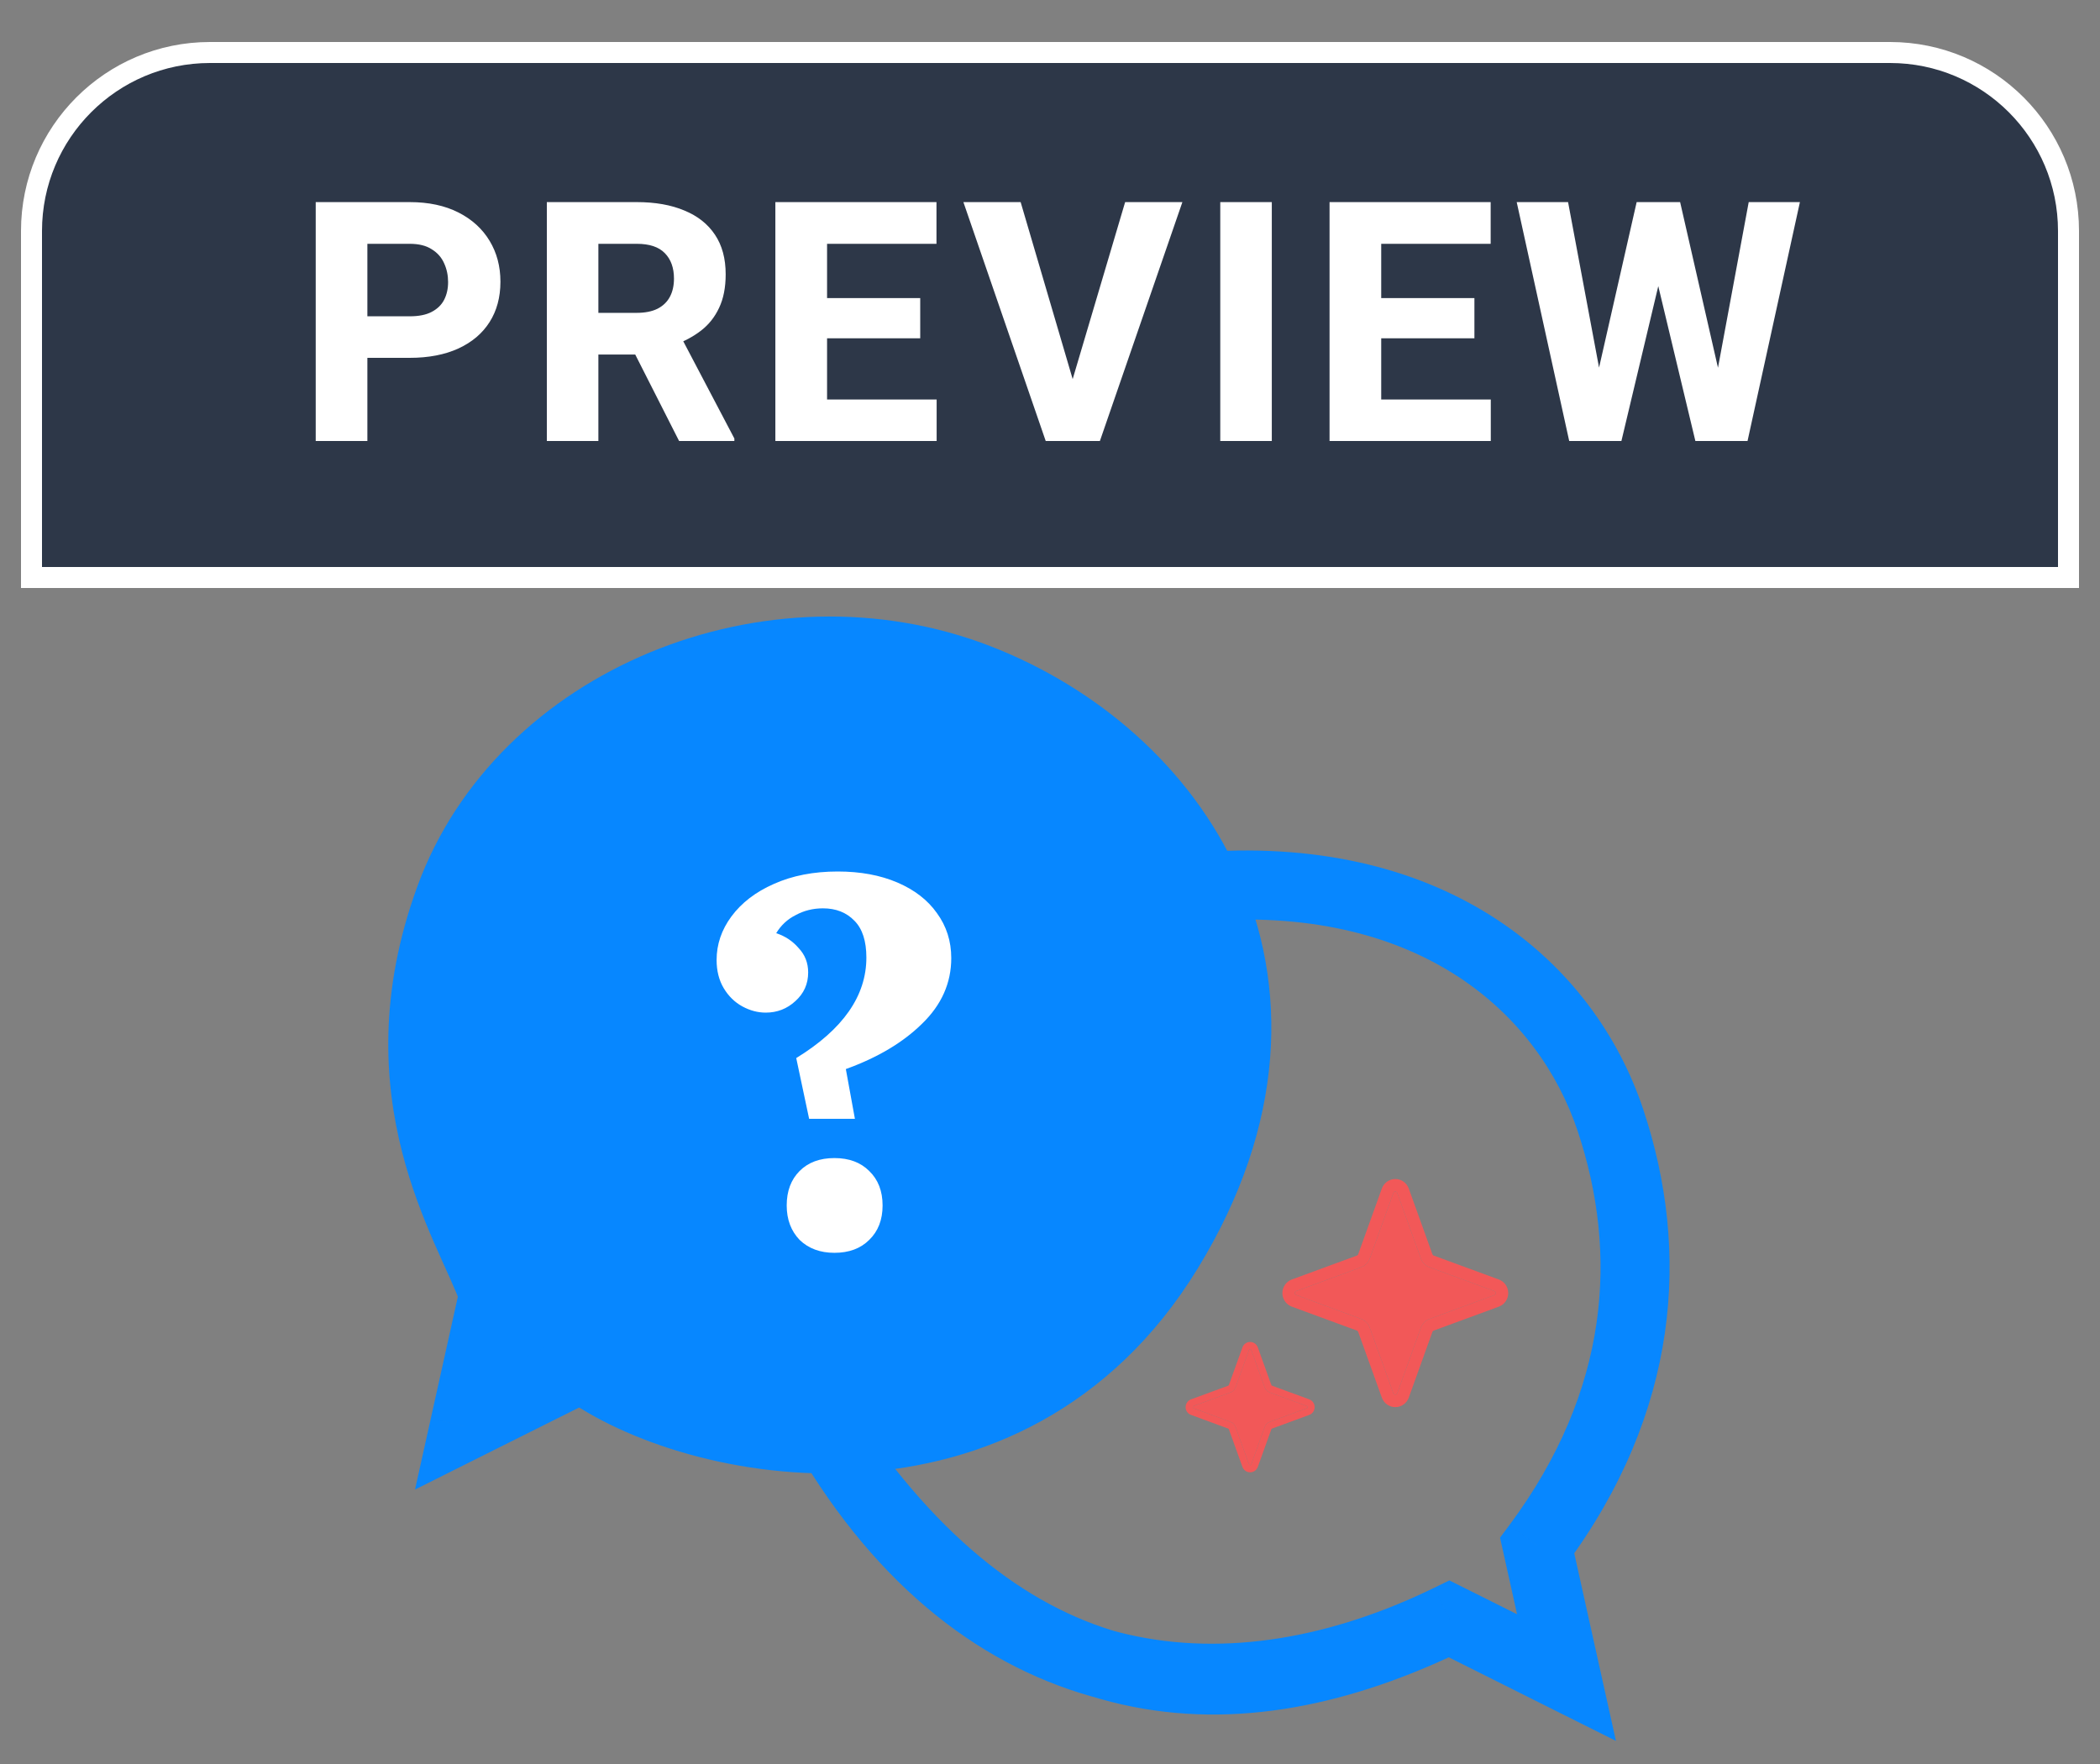 <svg width="50" height="42" viewBox="0 0 50 42" fill="none" xmlns="http://www.w3.org/2000/svg">
<rect x="0" y="0" width="50" height="42" fill="#808080" stroke="none"/>
<path d="M35.686 30.464L34.135 29.894C34.128 29.892 34.122 29.888 34.117 29.883C34.113 29.878 34.109 29.872 34.106 29.865L33.542 28.298C33.518 28.232 33.475 28.175 33.417 28.134C33.36 28.093 33.292 28.072 33.222 28.072C33.152 28.072 33.084 28.093 33.026 28.134C32.969 28.175 32.925 28.232 32.901 28.298L32.337 29.865C32.335 29.872 32.331 29.878 32.326 29.883C32.321 29.888 32.315 29.892 32.309 29.894L30.758 30.464C30.692 30.488 30.635 30.532 30.595 30.59C30.555 30.648 30.533 30.717 30.533 30.788C30.533 30.858 30.555 30.927 30.595 30.985C30.635 31.043 30.692 31.087 30.758 31.111L32.309 31.681C32.315 31.683 32.321 31.687 32.326 31.692C32.331 31.697 32.335 31.703 32.337 31.71L32.901 33.277C32.925 33.343 32.969 33.401 33.026 33.441C33.084 33.482 33.152 33.503 33.222 33.503C33.292 33.503 33.36 33.482 33.417 33.441C33.475 33.401 33.518 33.343 33.542 33.277L34.106 31.71C34.109 31.703 34.113 31.697 34.117 31.692C34.122 31.687 34.128 31.683 34.135 31.681L35.686 31.111C35.752 31.087 35.809 31.043 35.849 30.985C35.889 30.927 35.91 30.858 35.91 30.788C35.91 30.717 35.889 30.648 35.849 30.59C35.809 30.532 35.752 30.488 35.686 30.464ZM35.586 30.834L34.035 31.404C33.988 31.421 33.945 31.448 33.91 31.484C33.875 31.52 33.848 31.563 33.831 31.61L33.267 33.177C33.263 33.186 33.257 33.193 33.249 33.199C33.241 33.204 33.231 33.207 33.222 33.207C33.212 33.207 33.203 33.204 33.195 33.199C33.187 33.193 33.181 33.186 33.177 33.177L32.613 31.61C32.596 31.563 32.569 31.52 32.533 31.484C32.498 31.448 32.456 31.421 32.409 31.404L30.858 30.833C30.849 30.829 30.841 30.823 30.836 30.815C30.831 30.807 30.828 30.797 30.828 30.788C30.828 30.778 30.831 30.768 30.836 30.76C30.841 30.752 30.849 30.746 30.858 30.742L32.409 30.172C32.456 30.155 32.498 30.128 32.533 30.092C32.569 30.057 32.596 30.014 32.613 29.966L33.177 28.4C33.181 28.391 33.187 28.383 33.195 28.378C33.203 28.372 33.212 28.37 33.222 28.37C33.231 28.37 33.241 28.372 33.249 28.378C33.257 28.383 33.263 28.391 33.267 28.4L33.831 29.966C33.848 30.014 33.875 30.057 33.91 30.092C33.945 30.128 33.988 30.155 34.035 30.172L35.586 30.742C35.595 30.746 35.602 30.752 35.607 30.76C35.613 30.768 35.615 30.778 35.615 30.788C35.615 30.797 35.613 30.807 35.607 30.815C35.602 30.823 35.595 30.829 35.586 30.833V30.834Z" fill="#F25858"/>
<path d="M35.586 30.834L34.035 31.404C33.988 31.421 33.945 31.448 33.91 31.484C33.875 31.52 33.848 31.563 33.831 31.61L33.267 33.177C33.263 33.186 33.257 33.193 33.249 33.199C33.241 33.204 33.231 33.207 33.222 33.207C33.212 33.207 33.203 33.204 33.195 33.199C33.187 33.193 33.181 33.186 33.177 33.177L32.613 31.61C32.596 31.563 32.569 31.52 32.533 31.484C32.498 31.448 32.456 31.421 32.409 31.404L30.858 30.833C30.849 30.829 30.841 30.823 30.836 30.815C30.831 30.807 30.828 30.797 30.828 30.788C30.828 30.778 30.831 30.768 30.836 30.76C30.841 30.752 30.849 30.746 30.858 30.742L32.409 30.172C32.456 30.155 32.498 30.128 32.533 30.092C32.569 30.057 32.596 30.014 32.613 29.966L33.177 28.4C33.181 28.391 33.187 28.383 33.195 28.378C33.203 28.372 33.212 28.37 33.222 28.37C33.231 28.37 33.241 28.372 33.249 28.378C33.257 28.383 33.263 28.391 33.267 28.4L33.831 29.966C33.848 30.014 33.875 30.057 33.91 30.092C33.945 30.128 33.988 30.155 34.035 30.172L35.586 30.742C35.595 30.746 35.602 30.752 35.607 30.76C35.613 30.768 35.615 30.778 35.615 30.788C35.615 30.797 35.613 30.807 35.607 30.815C35.602 30.823 35.595 30.829 35.586 30.833V30.834Z" fill="#F25858"/>
<path d="M31.173 33.318L30.287 32.993C30.283 32.991 30.28 32.989 30.277 32.986C30.274 32.983 30.272 32.98 30.27 32.976L29.948 32.081C29.934 32.043 29.909 32.01 29.877 31.987C29.844 31.964 29.805 31.951 29.765 31.951C29.725 31.951 29.686 31.964 29.653 31.987C29.62 32.01 29.595 32.043 29.582 32.081L29.259 32.976C29.258 32.98 29.256 32.983 29.253 32.986C29.25 32.989 29.247 32.991 29.243 32.993L28.357 33.318C28.319 33.332 28.287 33.357 28.264 33.391C28.241 33.423 28.229 33.463 28.229 33.503C28.229 33.544 28.241 33.583 28.264 33.616C28.287 33.649 28.319 33.675 28.357 33.688L29.243 34.014C29.247 34.015 29.25 34.017 29.253 34.02C29.256 34.023 29.258 34.027 29.259 34.031L29.582 34.926C29.595 34.964 29.62 34.996 29.653 35.02C29.686 35.043 29.725 35.055 29.765 35.055C29.805 35.055 29.844 35.043 29.877 35.02C29.909 34.996 29.934 34.964 29.948 34.926L30.27 34.031C30.272 34.027 30.274 34.023 30.277 34.02C30.28 34.017 30.283 34.015 30.287 34.014L31.173 33.688C31.211 33.675 31.243 33.649 31.266 33.616C31.289 33.583 31.301 33.544 31.301 33.503C31.301 33.463 31.289 33.423 31.266 33.391C31.243 33.357 31.211 33.332 31.173 33.318ZM31.116 33.53L30.23 33.855C30.203 33.865 30.178 33.881 30.158 33.901C30.138 33.922 30.123 33.946 30.113 33.973L29.791 34.869C29.788 34.874 29.785 34.878 29.78 34.881C29.776 34.884 29.77 34.886 29.765 34.886C29.759 34.886 29.754 34.884 29.75 34.881C29.745 34.878 29.741 34.874 29.739 34.869L29.417 33.973C29.407 33.946 29.392 33.922 29.372 33.901C29.351 33.881 29.327 33.865 29.3 33.855L28.414 33.529C28.409 33.527 28.405 33.523 28.402 33.519C28.399 33.514 28.397 33.509 28.397 33.503C28.397 33.498 28.399 33.492 28.402 33.488C28.405 33.483 28.409 33.48 28.414 33.477L29.3 33.152C29.327 33.142 29.351 33.126 29.372 33.106C29.392 33.086 29.407 33.061 29.417 33.034L29.739 32.139C29.741 32.134 29.745 32.129 29.75 32.126C29.754 32.123 29.759 32.122 29.765 32.122C29.77 32.122 29.776 32.123 29.78 32.126C29.785 32.129 29.788 32.134 29.791 32.139L30.113 33.034C30.123 33.061 30.138 33.086 30.158 33.106C30.178 33.126 30.203 33.142 30.23 33.152L31.116 33.477C31.121 33.48 31.125 33.483 31.128 33.488C31.131 33.492 31.133 33.498 31.133 33.503C31.133 33.509 31.131 33.514 31.128 33.519C31.125 33.523 31.121 33.528 31.116 33.53Z" fill="#F25858"/>
<path d="M31.116 33.53L30.23 33.855C30.203 33.865 30.178 33.881 30.158 33.901C30.138 33.922 30.123 33.946 30.113 33.973L29.791 34.869C29.788 34.874 29.785 34.878 29.78 34.881C29.776 34.884 29.77 34.886 29.765 34.886C29.759 34.886 29.754 34.884 29.75 34.881C29.745 34.878 29.741 34.874 29.739 34.869L29.417 33.973C29.407 33.946 29.392 33.922 29.372 33.901C29.351 33.881 29.327 33.865 29.3 33.855L28.414 33.529C28.409 33.527 28.405 33.523 28.402 33.519C28.399 33.514 28.397 33.509 28.397 33.503C28.397 33.498 28.399 33.492 28.402 33.488C28.405 33.483 28.409 33.48 28.414 33.477L29.3 33.152C29.327 33.142 29.351 33.126 29.372 33.106C29.392 33.086 29.407 33.061 29.417 33.034L29.739 32.139C29.741 32.134 29.745 32.129 29.75 32.126C29.754 32.123 29.759 32.122 29.765 32.122C29.77 32.122 29.776 32.123 29.78 32.126C29.785 32.129 29.788 32.134 29.791 32.139L30.113 33.034C30.123 33.061 30.138 33.086 30.158 33.106C30.178 33.126 30.203 33.142 30.23 33.152L31.116 33.477C31.121 33.48 31.125 33.483 31.128 33.488C31.131 33.492 31.133 33.498 31.133 33.503C31.133 33.509 31.131 33.514 31.128 33.519C31.125 33.523 31.121 33.528 31.116 33.53Z" fill="#F25858"/>
<path d="M11.059 33.958L11.757 30.815C11.167 29.091 8.993 26.086 10.709 21.387C12.426 16.689 18.357 14.245 23.28 16.15C25.66 17.071 27.689 18.829 28.72 21.104C29.823 23.534 29.786 26.553 27.819 29.768C24.012 35.99 16.529 34.54 13.852 32.561L11.059 33.958Z" fill="#0787FF"/>
<path d="M11.757 30.815L12.559 30.994L12.61 30.768L12.535 30.549L11.757 30.815ZM11.059 33.958L10.256 33.779L9.881 35.466L11.426 34.693L11.059 33.958ZM13.852 32.561L14.341 31.9L13.935 31.6L13.484 31.826L13.852 32.561ZM27.819 29.768L27.118 29.339L27.118 29.339L27.819 29.768ZM23.28 16.15L22.983 16.916L22.983 16.916L23.28 16.15ZM36.599 36.8L35.94 36.309L35.715 36.611L35.797 36.978L36.599 36.8ZM37.298 39.942L36.93 40.678L38.475 41.45L38.1 39.764L37.298 39.942ZM34.505 38.546L34.872 37.81L34.509 37.629L34.145 37.806L34.505 38.546ZM19.839 34.356L20.517 33.891L19.138 34.785L19.839 34.356ZM28.72 21.104L27.972 21.443L28.72 21.104ZM10.954 30.637L10.256 33.779L11.861 34.136L12.559 30.994L10.954 30.637ZM11.426 34.693L14.22 33.297L13.484 31.826L10.691 33.222L11.426 34.693ZM13.363 33.222C14.871 34.337 17.607 35.239 20.463 35.06C23.366 34.879 26.455 33.574 28.52 30.197L27.118 29.339C25.377 32.184 22.821 33.265 20.361 33.419C17.854 33.576 15.51 32.764 14.341 31.9L13.363 33.222ZM23.576 15.383C18.272 13.33 11.829 15.928 9.937 21.105L11.482 21.67C13.023 17.45 18.442 15.159 22.983 16.916L23.576 15.383ZM9.937 21.105C8.091 26.158 10.463 29.574 10.979 31.081L12.535 30.549C11.871 28.608 9.895 26.013 11.482 21.67L9.937 21.105ZM35.797 36.978L36.495 40.121L38.1 39.764L37.402 36.621L35.797 36.978ZM37.666 39.207L34.872 37.81L34.137 39.281L36.93 40.678L37.666 39.207ZM34.145 37.806C31.704 38.995 29.183 39.447 26.862 38.917C24.559 38.393 22.346 36.879 20.54 33.927L19.138 34.785C21.138 38.055 23.698 39.883 26.497 40.521C29.276 41.154 32.184 40.59 34.864 39.285L34.145 37.806ZM37.565 26.934C38.534 29.84 38.33 33.096 35.94 36.309L37.259 37.291C39.992 33.617 40.252 29.793 39.125 26.414L37.565 26.934ZM28.776 21.924C33.852 21.582 36.641 24.16 37.565 26.934L39.125 26.414C37.955 22.902 34.458 19.893 28.665 20.284L28.776 21.924ZM28.52 30.197C30.617 26.77 30.693 23.463 29.469 20.764L27.972 21.443C28.952 23.605 28.954 26.337 27.118 29.339L28.52 30.197ZM29.469 20.764C28.337 18.268 26.129 16.371 23.576 15.383L22.983 16.916C25.191 17.771 27.041 19.391 27.972 21.443L29.469 20.764ZM34.145 37.806C31.687 39.003 29.311 39.484 27.074 38.978C24.849 38.475 22.622 36.963 20.517 33.891L19.161 34.82C21.432 38.135 23.977 39.964 26.711 40.582C29.433 41.198 32.202 40.581 34.864 39.285L34.145 37.806Z" fill="#0787FF"/>
<path d="M19.946 20.75C20.484 20.75 20.957 20.837 21.366 21.012C21.774 21.187 22.089 21.43 22.308 21.741C22.535 22.052 22.649 22.409 22.649 22.812C22.649 23.404 22.418 23.924 21.956 24.372C21.502 24.82 20.896 25.181 20.139 25.454L20.355 26.639H19.265L18.958 25.192C20.071 24.509 20.628 23.712 20.628 22.8C20.628 22.405 20.533 22.113 20.344 21.923C20.154 21.726 19.905 21.627 19.594 21.627C19.36 21.627 19.144 21.68 18.947 21.787C18.75 21.885 18.595 22.03 18.481 22.219C18.693 22.288 18.871 22.405 19.015 22.573C19.166 22.732 19.242 22.926 19.242 23.154C19.242 23.427 19.14 23.655 18.936 23.837C18.739 24.019 18.504 24.11 18.232 24.11C18.042 24.11 17.857 24.061 17.675 23.962C17.494 23.863 17.346 23.719 17.232 23.529C17.119 23.34 17.062 23.116 17.062 22.857C17.062 22.485 17.179 22.14 17.414 21.821C17.656 21.494 17.993 21.236 18.425 21.046C18.864 20.849 19.371 20.75 19.946 20.75ZM21.014 28.701C21.014 29.043 20.908 29.316 20.696 29.521C20.491 29.726 20.215 29.829 19.867 29.829C19.526 29.829 19.25 29.726 19.038 29.521C18.834 29.308 18.731 29.035 18.731 28.701C18.731 28.359 18.834 28.086 19.038 27.881C19.242 27.676 19.519 27.573 19.867 27.573C20.215 27.573 20.491 27.676 20.696 27.881C20.908 28.086 21.014 28.359 21.014 28.701Z" fill="white"/>
<path d="M1 13.75H0.75V13.5V5.5C0.75 3.153 2.653 1.25 5 1.25H45C47.347 1.25 49.25 3.153 49.25 5.5V13.5V13.75H49H1Z" fill="#2D3748" stroke="white" stroke-width="0.5"/>
<path d="M8.325 8.52V7.531H9.755C9.971 7.531 10.146 7.496 10.278 7.426C10.414 7.355 10.513 7.259 10.575 7.137C10.638 7.014 10.669 6.874 10.669 6.715C10.669 6.556 10.638 6.408 10.575 6.27C10.513 6.129 10.414 6.017 10.278 5.934C10.146 5.848 9.971 5.805 9.755 5.805H8.747V10.5H7.517V4.812H9.755C10.205 4.812 10.592 4.895 10.915 5.059C11.238 5.223 11.485 5.448 11.657 5.734C11.829 6.018 11.915 6.342 11.915 6.707C11.915 7.077 11.829 7.397 11.657 7.668C11.485 7.939 11.238 8.148 10.915 8.297C10.592 8.445 10.205 8.52 9.755 8.52H8.325ZM15.161 4.812C15.601 4.812 15.979 4.879 16.294 5.012C16.611 5.142 16.855 5.335 17.024 5.59C17.193 5.842 17.278 6.156 17.278 6.531C17.278 6.844 17.226 7.109 17.122 7.328C17.02 7.547 16.877 7.728 16.692 7.871C16.507 8.014 16.29 8.13 16.04 8.219L15.649 8.441H13.825L13.817 7.449H15.157C15.355 7.449 15.52 7.417 15.653 7.352C15.786 7.284 15.885 7.189 15.95 7.066C16.015 6.944 16.047 6.799 16.047 6.633C16.047 6.378 15.975 6.176 15.829 6.027C15.685 5.879 15.463 5.805 15.161 5.805H14.247V10.5H13.02V4.812H15.161ZM14.887 7.973L16.184 7.965L17.485 10.441V10.5H16.169L14.887 7.973ZM22.301 10.5H19.297V9.512H22.301V10.5ZM19.692 10.5H18.461V4.812H19.692V10.5ZM21.91 8.055H19.297V7.098H21.91V8.055ZM22.297 5.805H19.297V4.812H22.297V5.805ZM26.789 4.812H28.152L26.188 10.5H25.285L25.477 9.238L26.789 4.812ZM25.602 9.238L25.801 10.5H24.898L22.938 4.812H24.301L25.602 9.238ZM30.281 10.5H29.054V4.812H30.281V10.5ZM35.495 10.5H32.492V9.512H35.495V10.5ZM32.886 10.5H31.656V4.812H32.886V10.5ZM35.105 8.055H32.492V7.098H35.105V8.055ZM35.492 5.805H32.492V4.812H35.492V5.805ZM38.968 4.812H39.624L39.8 5.48L38.605 10.5H37.894L37.847 9.746L38.968 4.812ZM38.261 9.758L38.148 10.5H37.362L36.112 4.812H37.335L38.261 9.758ZM41.636 4.812H42.855L41.608 10.5H40.819L40.722 9.738L41.636 4.812ZM41.136 9.77L41.077 10.5H40.366L39.163 5.477L39.355 4.812H40.003L41.136 9.77Z" fill="white"/>
</svg>

